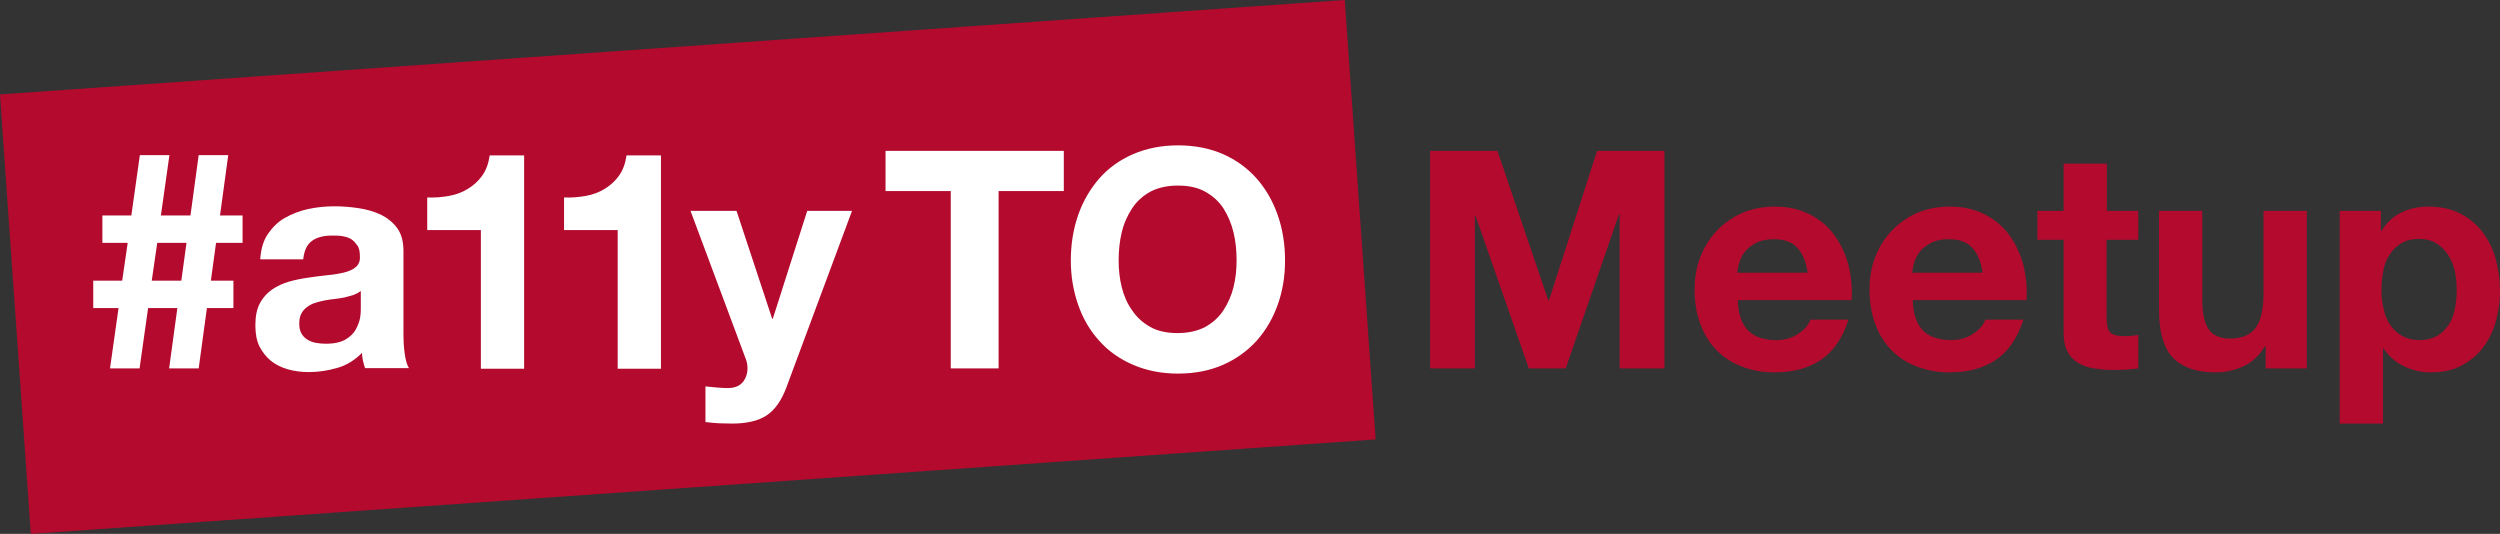 <svg version="1.1" id="a11yTOMeetup_Logo" xmlns="http://www.w3.org/2000/svg" viewBox="0 0 820.4 175.2" aria-labelledby="logo" role="img"><rect x="0" y="0" width="820.4" height="175.2" fill="#333333" stroke="none"/><title id="logo">#a11yTO Camp logo</title><rect class="askew-rectangle" x="4.5" y="15.3" transform="matrix(0.998 -7.010678e-02 7.010678e-02 0.998 -5.585 16.035)" fill="#B30A2E" width="442.2" height="144.5"/><g class="lettering"><path class="hashtag-a11yto" fill="#FFFFFF" d="M30.6 101.1v-9h9.5l1.8-12.4h-8.3v-9h9.5l2.8-19.8h9.7l-2.8 19.8h9.7l2.7-19.8h9.7l-2.7 19.8h7.4v9h-8.7l-1.7 12.4h7.4v9h-8.7l-2.7 19.8h-9.7l2.7-19.8h-9.6l-2.8 19.8h-9.7l2.8-19.8H30.6zM49.8 92.1h9.7l1.7-12.4h-9.6L49.8 92.1zM85.4 85.1c0.2-3.3 1-6.1 2.5-8.3 1.5-2.2 3.3-4 5.6-5.3 2.3-1.3 4.8-2.3 7.6-2.9 2.8-0.6 5.7-0.9 8.6-0.9 2.6 0 5.2 0.2 7.9 0.6 2.7 0.4 5.1 1.1 7.3 2.1 2.2 1.1 4 2.5 5.4 4.4 1.4 1.9 2.1 4.4 2.1 7.6v26.9c0 2.3 0.1 4.6 0.4 6.7 0.3 2.1 0.7 3.7 1.4 4.8h-14.4c-0.3-0.8-0.5-1.6-0.7-2.5 -0.2-0.8-0.3-1.7-0.3-2.5 -2.3 2.3-4.9 4-8 4.9 -3.1 0.9-6.2 1.4-9.4 1.4 -2.5 0-4.8-0.3-6.9-0.9 -2.1-0.6-4-1.5-5.6-2.8 -1.6-1.3-2.8-2.9-3.8-4.8 -0.9-1.9-1.3-4.2-1.3-6.9 0-2.9 0.5-5.4 1.5-7.2 1-1.9 2.4-3.4 4-4.5 1.6-1.1 3.5-2 5.6-2.6 2.1-0.6 4.2-1 6.3-1.3 2.1-0.3 4.2-0.6 6.3-0.8 2.1-0.2 3.9-0.5 5.5-0.9 1.6-0.4 2.9-1 3.8-1.8 0.9-0.8 1.4-1.9 1.3-3.4 0-1.5-0.2-2.8-0.8-3.6s-1.2-1.6-2-2.1c-0.8-0.5-1.8-0.8-2.9-1 -1.1-0.2-2.3-0.2-3.5-0.2 -2.8 0-5 0.6-6.6 1.8 -1.6 1.2-2.5 3.2-2.8 6H85.4zM118.2 95.6c-0.6 0.5-1.4 0.9-2.2 1.2 -0.9 0.3-1.9 0.5-2.9 0.8 -1 0.2-2.1 0.4-3.2 0.5 -1.1 0.1-2.3 0.3-3.4 0.5 -1.1 0.2-2.1 0.5-3.1 0.8 -1 0.3-1.9 0.8-2.7 1.4 -0.8 0.6-1.4 1.3-1.8 2.1 -0.5 0.9-0.7 2-0.7 3.3 0 1.3 0.2 2.3 0.7 3.2 0.5 0.9 1.1 1.5 1.9 2s1.7 0.9 2.8 1.1c1.1 0.2 2.2 0.3 3.3 0.3 2.8 0 5-0.5 6.5-1.4 1.5-0.9 2.7-2 3.4-3.4 0.7-1.3 1.2-2.6 1.4-3.9 0.2-1.3 0.2-2.4 0.2-3.2V95.6zM157.8 120.9V75.5h-17.6V64.8c2.5 0.1 4.8-0.1 7.1-0.5 2.3-0.4 4.4-1.2 6.2-2.3 1.8-1.1 3.4-2.5 4.7-4.3 1.3-1.8 2.1-4 2.5-6.7H172v70H157.8zM202.7 120.9V75.5h-17.6V64.8c2.5 0.1 4.8-0.1 7.1-0.5 2.3-0.4 4.4-1.2 6.2-2.3 1.8-1.1 3.4-2.5 4.7-4.3 1.3-1.8 2.1-4 2.5-6.7h11.3v70H202.7zM251.6 136.3c-2.7 1.8-6.5 2.7-11.4 2.7 -1.5 0-2.9-0.1-4.4-0.1 -1.4-0.1-2.9-0.2-4.3-0.4v-11.7c1.3 0.1 2.7 0.3 4.1 0.4 1.4 0.1 2.8 0.2 4.2 0.1 1.9-0.2 3.2-0.9 4.2-2.2 0.9-1.3 1.3-2.7 1.3-4.2 0-1.1-0.2-2.2-0.6-3.2l-18.1-48.5h15.1l11.7 35.4h0.2l11.3-35.4h14.7L258 127.3C256.4 131.5 254.3 134.5 251.6 136.3zM290.6 62.7V49.5h58.5v13.2h-21.4v58.2H312V62.7H290.6zM353.8 70.6c1.6-4.6 3.9-8.5 6.9-12 3-3.4 6.7-6.1 11.1-8 4.4-1.9 9.3-2.9 14.8-2.9 5.5 0 10.5 1 14.8 2.9 4.3 1.9 8 4.6 11 8 3 3.4 5.3 7.4 6.9 12 1.6 4.6 2.4 9.5 2.4 14.9 0 5.2-0.8 10-2.4 14.5s-3.9 8.4-6.9 11.8c-3 3.3-6.7 6-11 7.9s-9.3 2.9-14.8 2.9c-5.5 0-10.4-1-14.8-2.9 -4.4-1.9-8.1-4.5-11.1-7.9 -3-3.3-5.3-7.2-6.9-11.8s-2.4-9.4-2.4-14.5C351.4 80.1 352.2 75.2 353.8 70.6zM368.1 94.2c0.7 2.8 1.8 5.4 3.4 7.6 1.5 2.3 3.5 4.1 6 5.5 2.5 1.4 5.5 2 9 2 3.5 0 6.5-0.7 9-2 2.5-1.4 4.5-3.2 6-5.5 1.5-2.3 2.6-4.8 3.3-7.6 0.7-2.8 1-5.8 1-8.8 0-3.1-0.3-6.2-1-9.1 -0.7-2.9-1.8-5.5-3.3-7.9 -1.5-2.3-3.5-4.1-6-5.5 -2.5-1.4-5.5-2-9-2 -3.5 0-6.5 0.7-9 2 -2.5 1.4-4.5 3.2-6 5.5 -1.5 2.3-2.7 4.9-3.4 7.9 -0.7 2.9-1 6-1 9.1C367.1 88.5 367.4 91.4 368.1 94.2z"/><path class="meetup" fill="#B30A2E" d="M491.4 49.5l16.7 49.1h0.2l15.8-49.1h22.1v71.4h-14.7V70.3h-0.2l-17.5 50.6h-12.1l-17.5-50.1H484v50.1h-14.7V49.5H491.4zM573.7 108.5c2.1 2.1 5.2 3.1 9.2 3.1 2.9 0 5.3-0.7 7.4-2.2 2.1-1.4 3.3-3 3.8-4.5h12.5c-2 6.2-5.1 10.6-9.2 13.3 -4.1 2.7-9.1 4-15 4 -4.1 0-7.7-0.7-11-2 -3.3-1.3-6-3.1-8.3-5.5 -2.3-2.4-4-5.3-5.2-8.6 -1.2-3.3-1.8-7-1.8-11 0-3.9 0.6-7.5 1.9-10.8 1.3-3.3 3.1-6.2 5.4-8.6 2.3-2.4 5.1-4.4 8.3-5.8 3.2-1.4 6.8-2.1 10.8-2.1 4.4 0 8.2 0.9 11.5 2.6 3.3 1.7 6 4 8 6.8 2.1 2.9 3.6 6.1 4.6 9.8 0.9 3.7 1.3 7.5 1 11.5h-37.3C570.4 103.1 571.6 106.4 573.7 108.5zM589.8 81.3c-1.7-1.9-4.3-2.8-7.8-2.8 -2.3 0-4.2 0.4-5.7 1.2 -1.5 0.8-2.7 1.7-3.6 2.8 -0.9 1.1-1.5 2.3-1.9 3.6 -0.4 1.3-0.6 2.4-0.7 3.4h23.1C592.7 85.9 591.5 83.1 589.8 81.3zM631.1 108.5c2.1 2.1 5.2 3.1 9.2 3.1 2.9 0 5.3-0.7 7.4-2.2 2.1-1.4 3.3-3 3.8-4.5H664c-2 6.2-5.1 10.6-9.2 13.3 -4.1 2.7-9.1 4-15 4 -4.1 0-7.7-0.7-11-2 -3.3-1.3-6-3.1-8.3-5.5 -2.3-2.4-4-5.3-5.2-8.6 -1.2-3.3-1.8-7-1.8-11 0-3.9 0.6-7.5 1.9-10.8 1.3-3.3 3.1-6.2 5.4-8.6 2.3-2.4 5.1-4.4 8.3-5.8 3.2-1.4 6.8-2.1 10.8-2.1 4.4 0 8.2 0.9 11.5 2.6 3.3 1.7 6 4 8 6.8 2.1 2.9 3.6 6.1 4.6 9.8 0.9 3.7 1.3 7.5 1 11.5h-37.3C627.8 103.1 629 106.4 631.1 108.5zM647.2 81.3c-1.7-1.9-4.3-2.8-7.8-2.8 -2.3 0-4.2 0.4-5.7 1.2 -1.5 0.8-2.7 1.7-3.6 2.8 -0.9 1.1-1.5 2.3-1.9 3.6 -0.4 1.3-0.6 2.4-0.7 3.4h23.1C650.1 85.9 648.9 83.1 647.2 81.3zM701.7 69.2v9.5h-10.4v25.6c0 2.4 0.4 4 1.2 4.8 0.8 0.8 2.4 1.2 4.8 1.2 0.8 0 1.6 0 2.3-0.1 0.7-0.1 1.4-0.2 2.1-0.3v11c-1.2 0.2-2.5 0.3-4 0.4 -1.5 0.1-2.9 0.1-4.3 0.1 -2.2 0-4.3-0.2-6.2-0.5 -2-0.3-3.7-0.9-5.2-1.8 -1.5-0.9-2.7-2.1-3.5-3.7 -0.9-1.6-1.3-3.7-1.3-6.3V78.7h-8.6v-9.5h8.6V53.7h14.2v15.5H701.7zM743.5 120.9v-7.2h-0.3c-1.8 3-4.1 5.2-7 6.5 -2.9 1.3-5.8 2-8.8 2 -3.8 0-6.9-0.5-9.3-1.5 -2.4-1-4.4-2.4-5.8-4.2 -1.4-1.8-2.4-4.1-3-6.7 -0.6-2.6-0.8-5.5-0.8-8.8V69.2h14.2v29.2c0 4.3 0.7 7.5 2 9.5 1.3 2.1 3.7 3.2 7.1 3.2 3.9 0 6.7-1.2 8.4-3.5 1.7-2.3 2.6-6.1 2.6-11.4V69.2H757v51.7H743.5zM781.3 69.2v6.6h0.2c1.7-2.8 3.9-4.8 6.6-6.1 2.7-1.3 5.6-1.9 8.8-1.9 4.1 0 7.6 0.8 10.5 2.3 2.9 1.5 5.4 3.6 7.3 6.1 1.9 2.5 3.4 5.5 4.3 8.8 0.9 3.4 1.4 6.9 1.4 10.6 0 3.5-0.5 6.8-1.4 10 -0.9 3.2-2.3 6-4.2 8.5 -1.9 2.5-4.3 4.4-7.1 5.9 -2.8 1.5-6.2 2.2-10 2.2 -3.2 0-6.1-0.7-8.8-2s-4.9-3.2-6.7-5.8H782V139h-14.2V69.2H781.3zM799.8 110.2c1.6-0.9 2.8-2.2 3.8-3.7 1-1.5 1.6-3.2 2-5.2 0.4-2 0.6-4 0.6-6.1 0-2.1-0.2-4.1-0.6-6.1 -0.4-2-1.2-3.8-2.2-5.4 -1-1.6-2.3-2.8-3.8-3.8 -1.6-1-3.5-1.5-5.8-1.5 -2.3 0-4.3 0.5-5.9 1.5 -1.6 1-2.8 2.2-3.8 3.8 -1 1.5-1.7 3.3-2 5.3 -0.4 2-0.6 4.1-0.6 6.2 0 2.1 0.2 4.1 0.7 6.1 0.4 2 1.1 3.8 2.1 5.2 1 1.5 2.2 2.7 3.9 3.7 1.6 0.9 3.5 1.4 5.8 1.4C796.3 111.6 798.2 111.1 799.8 110.2z"/></g></svg>